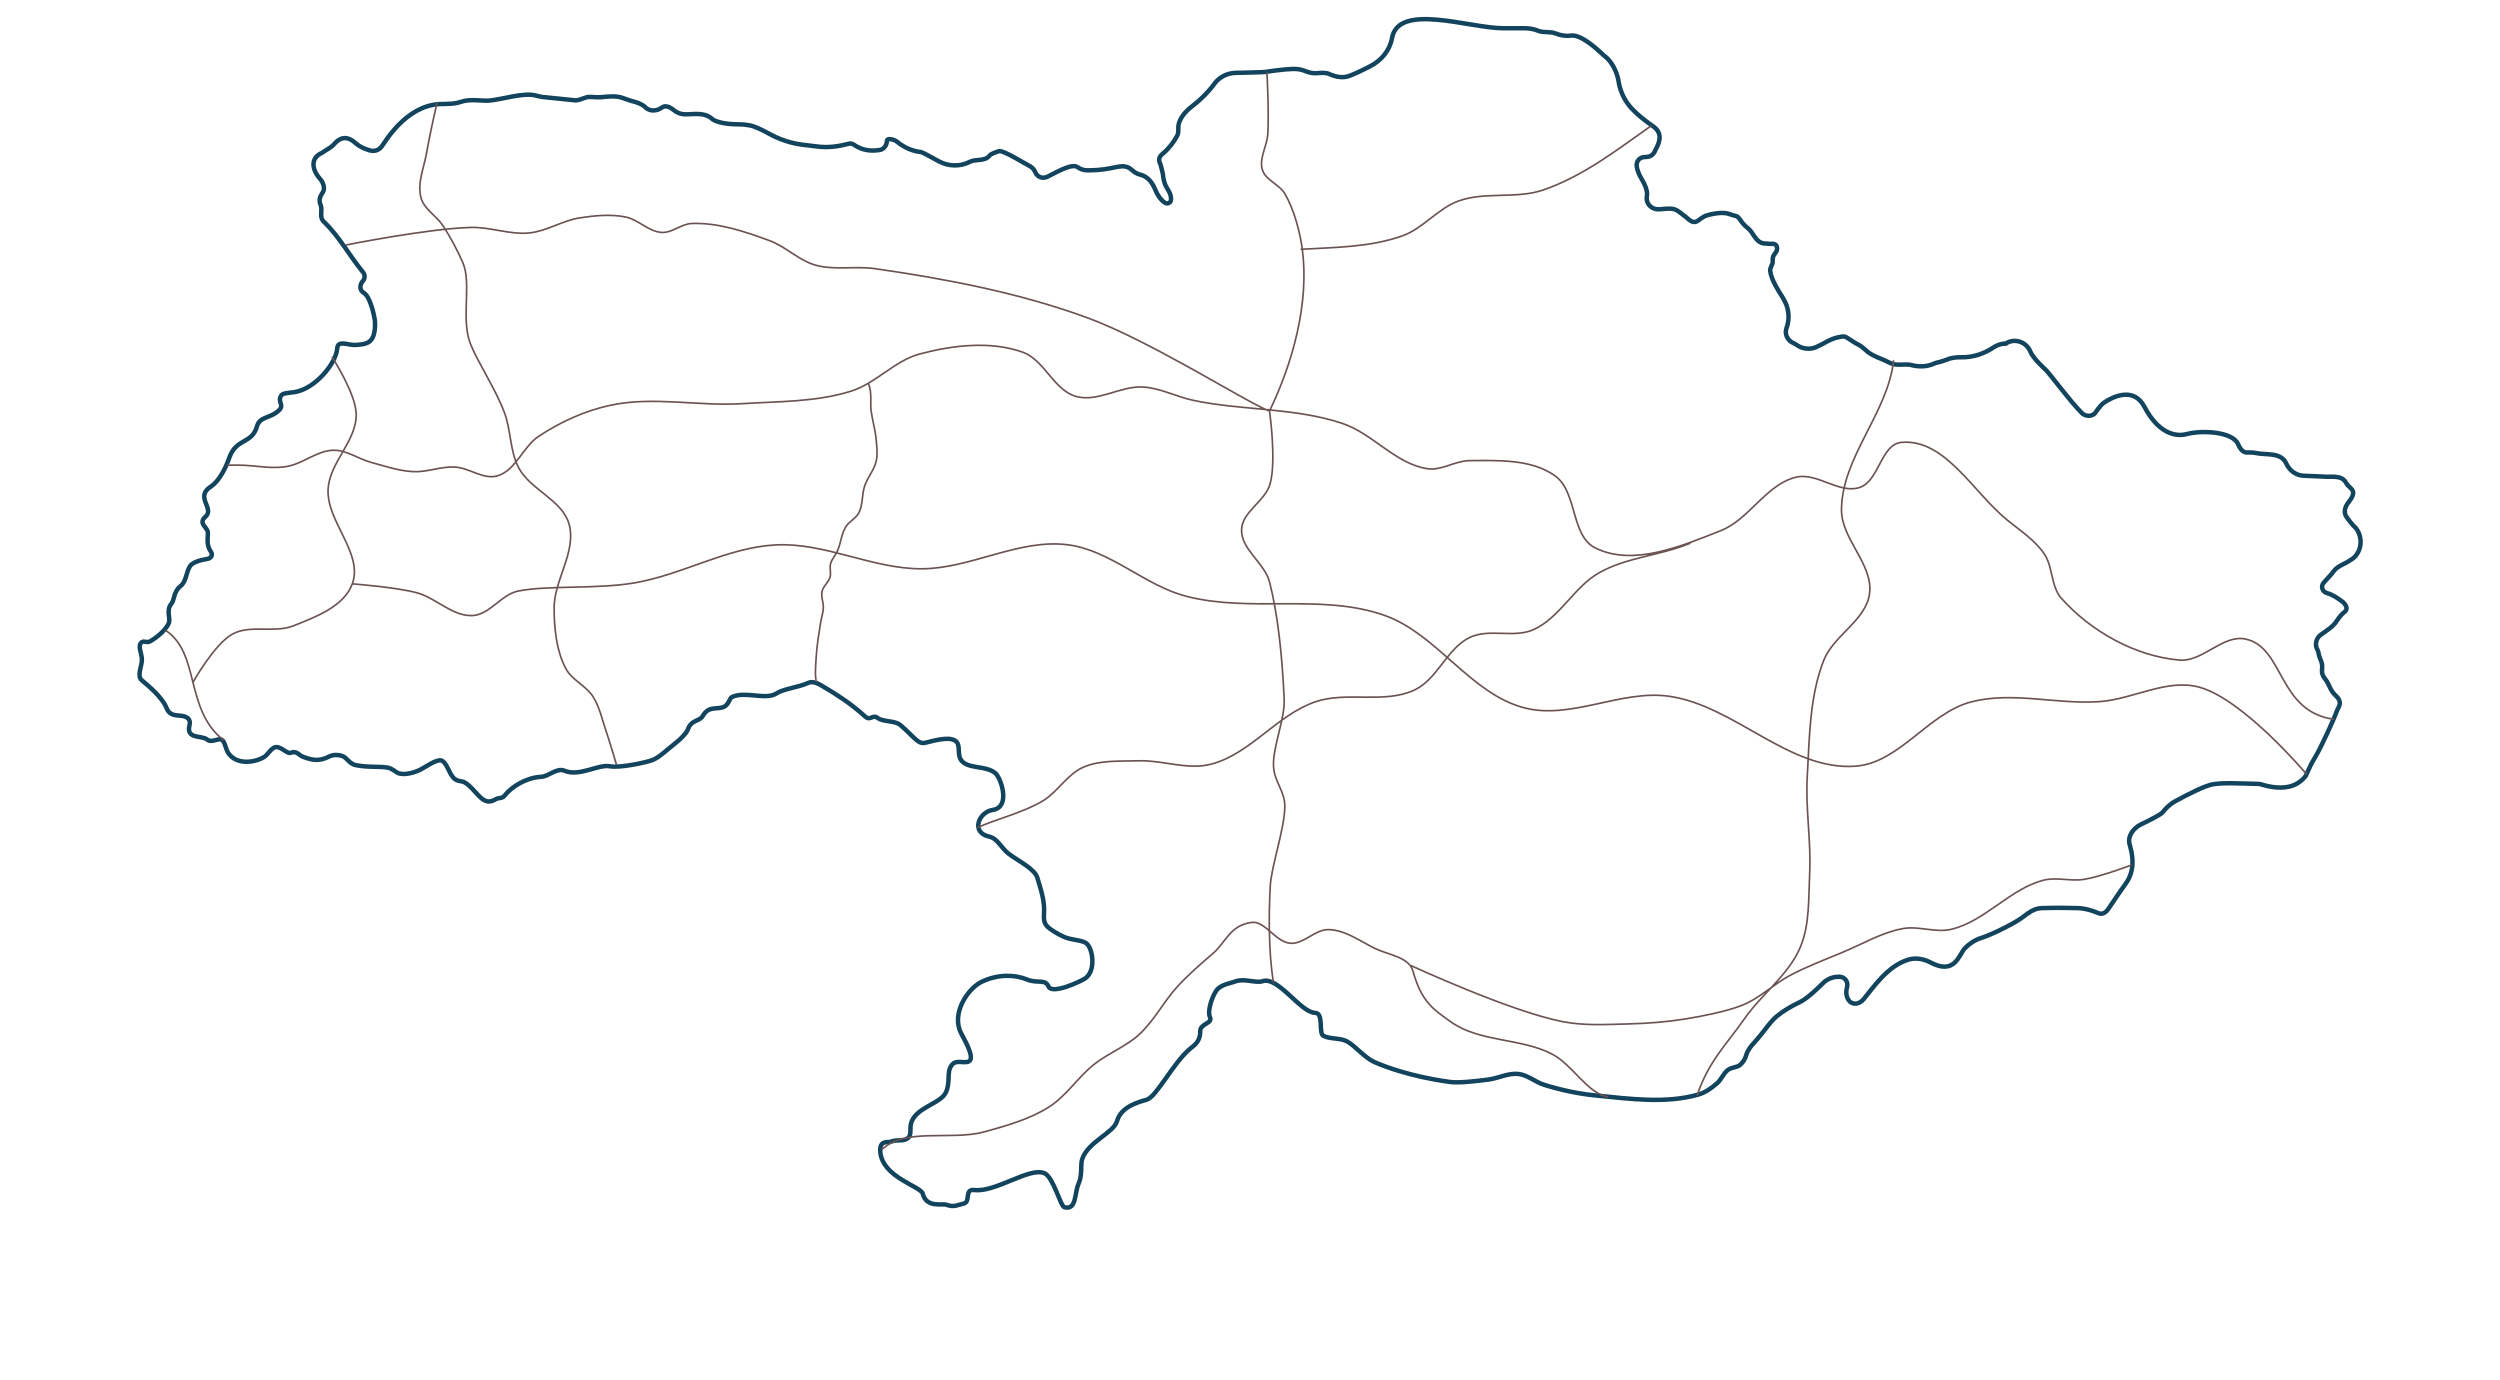 <?xml version="1.0" encoding="UTF-8" standalone="no"?>
<svg
   xmlns:dc="http://purl.org/dc/elements/1.1/"
   xmlns:cc="http://creativecommons.org/ns#"
   xmlns:rdf="http://www.w3.org/1999/02/22-rdf-syntax-ns#"
   xmlns:svg="http://www.w3.org/2000/svg"
   xmlns="http://www.w3.org/2000/svg"
   xmlns:sodipodi="http://sodipodi.sourceforge.net/DTD/sodipodi-0.dtd"
   xmlns:inkscape="http://www.inkscape.org/namespaces/inkscape"
   viewBox="0 0 2231 1231.43"
   width="2231"
   height="1231.43"
   version="1.1"
   id="svg7029"
   sodipodi:docname="pgfhmkmzffhcxeldehpiufhsmxcg.svg"
   inkscape:version="0.92.1 r15371">
  <defs
     id="defs7033" />
  <sodipodi:namedview
     pagecolor="#ffffff"
     bordercolor="#666666"
     borderopacity="1"
     objecttolerance="10"
     gridtolerance="10"
     guidetolerance="10"
     inkscape:pageopacity="0"
     inkscape:pageshadow="2"
     inkscape:window-width="1366"
     inkscape:window-height="705"
     id="namedview7031"
     showgrid="false"
     inkscape:zoom="0.32"
     inkscape:cx="1286.9209"
     inkscape:cy="427.24045"
     inkscape:window-x="-8"
     inkscape:window-y="-8"
     inkscape:window-maximized="1"
     inkscape:current-layer="svg7029" />
  <path
     fill="none"
     d="M-2114.03 3128h2231v1231.43h-2231zM0 0h2231v1231.43H0z"
     id="path7025" />
  <path
     stroke-miterlimit="10"
     d="m 2094.206,461.575 c -4.16,-5.912 0.22,-11.605 2.41,-14.452 3.063,-3.94 5.034,-8.1 1.312,-11.386 -1.532,-1.314 -3.065,-2.846 -4.16,-4.598 -3.502,-7.008 -11.602,-5.475 -17.73,-5.694 -4.6,-0.22 -12.917,-0.657 -20.142,-0.876 -6.786,-0.22 -12.696,-4.598 -15.542,-10.73 -4.816,-10.728 -17.732,-7.444 -27.583,-9.633 -2.19,-0.438 -4.378,-0.438 -6.567,-0.438 -2.846,0.218 -5.91,-0.44 -8.975,-7.446 -5.035,-11.386 -32.4,-12.48 -45.753,-8.977 -10.727,2.846 -25.613,-1.314 -37.654,-24.086 -9.63,-18.61 -28.238,-9.196 -35.9,-4.16 -3.94,2.628 -7.88,9.197 -8.538,9.854 -3.284,3.065 -8.538,2.627 -11.602,-0.438 -11.165,-11.167 -28.24,-34.815 -32.62,-38.975 0,0 -10.725,-9.415 -13.352,-15.984 -3.503,-8.32 -13.573,-12.043 -21.454,-7.225 0,0 -0.22,0 -0.22,0.22 -3.94,0 -7.88,1.313 -11.164,3.503 -8.537,5.693 -18.388,8.978 -28.677,8.76 -4.16,0 -8.538,0.218 -12.478,1.97 -2.408,0.875 -5.036,1.75 -7.443,2.408 -1.533,0.22 -3.065,0.658 -3.94,1.096 -6.568,3.065 -13.574,3.284 -20.58,1.532 -5.69,-1.532 -12.696,0.876 -18.17,-1.532 -2.188,-0.876 -4.158,-1.97 -6.128,-2.847 -3.722,-1.534 -9.195,-3.723 -12.26,-5.694 -3.72,-2.19 -6.786,-6.13 -10.726,-8.1 -3.722,-1.753 -7.006,-4.38 -10.727,-6.57 -1.53,-1.095 -3.72,-0.876 -5.69,-0.438 -4.16,0.657 -8.1,2.19 -11.822,4.16 -4.816,2.847 -10.29,5.255 -10.29,5.255 -5.253,1.97 -11.164,1.314 -15.98,-1.752 -1.532,-1.093 -3.065,-1.97 -4.16,-2.407 -4.815,-2.19 -7.442,-7.883 -5.69,-12.92 2.188,-5.91 2.407,-12.042 0.875,-17.954 -0.876,-3.723 -2.846,-7.227 -4.816,-10.51 -3.284,-5.037 -9.633,-15.11 -10.508,-22.554 -0.658,-3.066 2.626,-5.912 2.188,-8.978 -0.22,-2.627 0.438,-5.036 2.19,-7.006 0.875,-1.095 1.75,-2.41 1.75,-3.942 0,-3.94 -2.408,-4.817 -5.69,-4.38 -1.972,-0.218 -3.942,-0.218 -6.13,-0.437 -7.663,-1.095 -9.195,-9.634 -14.23,-13.575 -2.846,-2.19 -5.035,-4.6 -7.006,-7.664 -0.875,-1.314 -1.97,-2.628 -3.283,-3.066 -2.41,-0.656 -4.817,-1.313 -7.225,-2.19 -7.006,-2.19 -19.484,1.315 -21.454,2.41 -1.97,1.094 -3.72,2.408 -5.472,3.722 -5.473,3.94 -8.975,-2.41 -13.135,-4.817 0,0 -5.254,-4.818 -8.756,-5.474 -4.16,-0.877 -8.757,0 -13.135,0.218 -4.816,0.22 -9.194,-2.628 -10.508,-7.226 -0.438,-1.314 -0.438,-2.847 -0.22,-4.38 1.095,-4.598 -2.188,-11.385 -4.815,-15.765 -1.97,-3.284 -3.504,-6.787 -4.16,-10.51 v -0.22 c -0.876,-4.378 2.407,-8.538 7.005,-8.538 3.94,0 7.662,-0.877 9.632,-6.35 4.597,-8.103 6.348,-15.986 -3.284,-21.898 -6.348,-4.598 -12.697,-9.415 -17.95,-15.108 -6.13,-6.57 -10.07,-14.89 -11.603,-23.648 v -0.22 c -1.095,-6.787 -3.94,-13.356 -8.1,-18.61 -0.876,-0.877 -1.532,-1.753 -2.19,-2.41 -1.924,-1.488 -3.752,-3.097 -5.472,-4.817 -5.473,-5.037 -18.39,-16.423 -26.707,-15.328 -4.816,0.657 -9.632,-0.22 -14.01,-1.97 -4.816,-1.97 -10.727,-0.22 -15.543,-2.41 -3.72,-1.532 -8.1,-2.19 -12.26,-2.19 h -18.826 c -29.99,0 -93.694,-23.21 -99.167,8.98 -1.97,10.947 -9.632,19.924 -19.483,24.96 -7.662,3.942 -15.98,7.883 -19.702,8.978 -2.19,0.657 -4.597,0.876 -7.005,0.657 -3.284,-0.22 -6.568,-1.314 -9.633,-2.628 -3.283,-1.534 -7.005,-1.096 -10.507,-0.877 -3.94,0.438 -7.88,-0.438 -11.384,-1.97 -7.006,-2.847 -14.45,-1.533 -21.892,-0.876 -4.38,0.438 -8.757,1.095 -13.135,1.752 -2.627,0.436 -20.578,0.655 -27.145,0.874 -7.225,0.22 -14.01,3.723 -18.39,9.416 -0.218,0.22 -0.218,0.438 -0.437,0.657 -5.69,7.663 -12.477,14.232 -19.92,19.925 -5.473,4.16 -10.508,10.072 -11.822,16.203 -0.656,3.285 0.438,6.57 -1.094,9.635 -3.284,6.13 -7.443,11.605 -12.916,16.203 -3.94,3.065 -3.94,6.13 -2.19,9.415 0.658,2.41 1.752,6.35 2.19,8.76 0.438,4.16 1.095,8.32 3.503,12.26 2.19,3.504 4.16,7.007 3.722,10.95 -0.22,2.626 -3.284,3.94 -5.473,2.407 -4.16,-2.846 -6.787,-7.225 -8.757,-12.043 -2.846,-6.787 -7.006,-11.605 -13.792,-13.137 -2.626,-0.657 -4.815,-2.19 -6.785,-3.942 -3.94,-3.722 -8.32,-3.722 -13.135,-2.846 -7.88,1.752 -15.762,3.065 -23.862,3.065 h -3.283 c -3.065,0 -5.91,-1.094 -8.32,-2.846 -5.472,-3.94 -22.11,6.57 -27.144,8.758 -3.94,1.752 -8.537,0.22 -10.288,-3.722 -0.876,-2.19 -2.19,-3.94 -4.38,-5.474 -5.47,-2.847 -24.736,-14.89 -28.238,-13.795 -1.97,0.657 -8.1,2.628 -8.538,4.16 -4.597,5.256 -11.82,2.628 -17.294,5.256 -8.757,4.597 -19.265,4.378 -28.02,-0.44 -7.444,-4.16 -14.45,-7.882 -15.544,-8.1 -7.88,-0.877 -14.886,-3.942 -21.235,-8.978 -1.75,-1.533 -4.16,-2.41 -6.786,-2.628 -1.97,-0.22 -2.627,0.657 -2.627,1.97 -0.22,3.285 -2.19,6.35 -5.254,7.446 -0.22,0 -0.438,0.22 -0.876,0.22 -7.88,1.312 -15.762,0.656 -23.642,-4.818 -1.314,-0.876 -2.846,-1.095 -4.38,-0.657 -9.193,2.408 -18.606,3.722 -28.02,2.408 -4.816,-0.657 -9.632,-1.095 -12.916,-1.533 -10.726,-1.313 -21.015,-4.817 -30.43,-10.072 -5.91,-3.284 -12.914,-6.57 -16.855,-7.226 -2.627,-0.437 -5.254,-0.875 -8.1,-0.875 -7.662,0 -22.11,-0.657 -26.926,-6.13 -7.004,-4.6 -14.666,-2.848 -22.328,-2.848 -3.94,0 -7.662,-1.315 -10.727,-3.942 -2.627,-2.19 -7.005,-4.598 -10.29,-2.19 -4.377,3.285 -10.288,3.723 -14.447,0.22 l -0.657,-0.658 c -2.626,-2.627 -7.88,-4.38 -11.602,-5.255 -2.408,-0.657 -4.816,-1.532 -7.224,-2.408 -6.567,-2.628 -13.353,-1.752 -20.14,-1.095 -3.284,0.22 -6.567,0 -10.07,-0.22 -4.597,-0.218 -8.537,3.066 -12.916,3.066 -1.094,0 -29.115,-3.065 -29.99,-3.065 -1.97,-0.22 -3.94,-0.876 -5.912,-1.314 -10.508,-2.847 -31.085,3.94 -41.593,4.597 -6.13,0.438 -16.857,-1.75 -24.738,1.095 -3.502,1.095 -7.005,1.752 -10.726,1.752 -3.942,0.22 -5.912,0.22 -8.1,0.22 -31.087,1.532 -49.257,34.595 -52.322,38.317 -2.408,3.067 -6.567,4.162 -10.288,3.067 -4.38,-1.314 -8.757,-3.066 -12.48,-6.35 -6.566,-5.912 -12.914,-6.788 -19.482,0.876 -2.846,3.284 -7.224,5.036 -10.727,7.663 -10.944,4.818 -8.755,15.547 -1.312,23.648 2.19,2.41 4.16,7.883 2.408,10.948 -1.532,2.628 -4.816,6.35 -2.19,12.262 1.752,4.6 -1.532,10.51 2.628,14.452 14.01,13.357 22.986,30.436 35.026,45.106 1.97,2.19 1.97,5.693 0,7.883 -2.627,2.846 -3.722,7.882 0.876,10.73 5.472,3.283 8.756,18.392 9.632,23.428 0.875,6.13 0,15.108 -3.284,18.612 -3.503,3.94 -8.975,3.94 -14.23,4.38 -6.567,0.218 -15.542,-4.818 -15.98,3.283 -1.095,13.576 -20.14,36.13 -38.09,38.757 -5.474,0.875 -10.51,0.656 -12.04,3.284 -3.285,5.91 3.064,7.882 -1.534,12.7 -7.88,7.88 -17.294,5.254 -19.92,14.67 -4.598,15.984 -18.39,10.072 -24.738,28.026 -2.408,7.226 -8.538,20.583 -16.42,25.62 -14.666,9.414 3.723,19.487 -4.815,26.93 -7.005,6.35 2.19,9.198 2.19,14.453 0,5.692 -1.533,10.51 2.845,17.078 1.752,2.627 0,5.693 -3.502,6.13 -5.692,0.877 -12.697,2.847 -15.105,6.132 -3.94,5.912 -3.284,14.013 -8.757,18.174 -6.13,4.817 -5.473,12.918 -8.1,15.765 -4.597,5.254 -1.094,12.26 -1.97,16.202 -1.532,5.912 -10.946,14.014 -17.075,17.298 -2.846,1.533 -5.254,-0.657 -7.224,0.657 -4.38,2.847 0,10.29 0,15.546 0,6.13 -4.818,14.67 0,18.612 4.158,3.504 18.168,14.67 22.11,24.962 2.407,6.13 7.442,6.13 12.477,6.57 5.254,0.437 9.413,2.845 7.88,8.538 -3.283,12.7 10.947,8.76 15.763,12.7 3.72,3.284 9.85,-1.314 12.697,0 3.064,1.314 3.72,8.32 6.13,12.043 8.1,11.824 25.612,7.883 32.398,3.284 2.41,-1.532 4.817,-5.912 8.1,-7.882 5.473,-3.285 11.603,5.912 15.324,4.38 5.253,-2.19 7.442,2.408 10.726,3.502 8.538,3.285 14.667,4.38 23.643,-0.22 4.158,-2.188 10.07,-1.312 12.915,0.22 2.627,1.533 5.69,6.35 10.29,7.445 11.382,2.41 21.67,0.876 29.333,2.41 3.503,0.656 7.005,4.16 9.413,5.035 6.35,1.752 14.67,-1.095 18.828,-3.066 4.597,-2.19 13.792,-9.196 18.827,-8.54 3.72,0.658 6.567,8.103 8.756,12.263 2.628,3.283 2.628,5.473 10.07,6.568 5.693,0.876 13.136,11.824 17.733,15.327 4.597,3.503 7.88,3.065 12.478,0.438 2.628,-1.533 5.693,-0.22 8.1,-3.504 5.474,-7.226 18.828,-15.766 32.18,-16.423 6.788,-0.22 14.012,-8.32 20.798,-5.474 13.354,5.693 30.21,-5.912 40.718,-3.94 8.538,1.75 33.056,-3.505 38.31,-5.694 5.91,-2.41 13.573,-9.854 20.578,-15.328 3.94,-3.066 9.413,-8.54 10.508,-11.605 3.284,-9.416 10.508,-7.007 13.573,-12.48 5.035,-8.76 11.82,-5.475 18.17,-7.665 4.815,-1.752 5.472,-7.883 7.66,-8.977 11.823,-5.694 30.21,3.065 39.844,-3.285 6.347,-4.16 18.387,-5.036 28.457,-9.415 5.254,-2.41 11.822,2.627 15.324,4.598 9.415,5.474 23.644,14.67 35.247,25.4 4.816,4.38 6.567,-2.19 11.164,1.313 5.474,3.942 15.325,1.97 20.58,6.57 12.258,10.51 15.542,17.297 22.11,15.546 11.82,-3.066 24.08,-5.912 28.24,-0.22 2.626,3.504 0.437,10.95 3.283,15.328 5.91,8.977 22.33,4.598 31.086,12.262 4.596,3.94 14.01,30.216 -2.628,32.625 -12.26,1.752 -20.14,20.145 -2.846,23.867 7.443,1.752 10.508,10.29 17.294,15.327 9.194,6.79 22.986,13.358 25.394,21.24 3.065,10.292 5.035,15.547 5.91,24.743 0.876,7.664 -1.97,13.795 3.066,18.83 3.064,3.067 8.975,6.57 14.667,9.197 6.786,3.066 15.105,2.628 19.702,5.475 6.13,3.94 9.412,24.523 -0.44,31.53 -4.158,2.847 -29.552,14.67 -32.836,7.445 -3.065,-7.226 -9.632,-2.41 -19.264,-6.35 -11.165,-4.598 -26.27,-4.817 -40.718,2.19 -12.04,5.912 -27.365,28.246 -17.95,45.982 5.91,10.948 12.696,24.085 5.472,25.4 -5.692,1.094 -12.26,-3.066 -15.762,6.13 -2.19,5.912 0.875,17.517 -5.91,24.524 -6.787,7.226 -22.55,10.73 -27.803,21.896 -2.847,6.13 0.437,11.824 -3.504,15.328 -3.94,3.503 -9.194,0.875 -15.324,3.284 -3.064,1.095 -10.288,-1.752 -9.413,9.196 1.97,22.772 36.34,30.655 37.87,37.224 3.285,12.92 17.295,8.54 21.017,9.853 7.005,2.628 10.508,0 15.762,-1.095 6.128,-1.75 0.218,-13.137 9.193,-12.043 19.046,2.408 49.694,-21.02 62.828,-14.89 7.882,3.722 14.012,29.122 17.515,30.217 11.164,3.065 8.975,-12.7 12.697,-20.802 3.72,-8.32 1.532,-16.86 3.283,-22.115 5.254,-15.546 28.02,-23.21 31.086,-33.94 3.723,-12.918 18.828,-16.86 26.49,-19.05 8.756,-2.626 23.642,-32.843 38.747,-45.543 3.503,-2.846 9.195,-6.35 8.976,-15.327 -0.22,-7.226 11.383,-7.007 8.756,-12.7 -2.847,-5.912 2.845,-21.458 7.005,-25.4 4.378,-4.16 11.602,-5.036 15.543,-6.568 7.662,-3.066 18.607,1.75 24.3,-0.22 13.79,-4.817 33.93,28.028 47.065,28.247 7.88,0.218 2.627,18.39 7.443,20.58 6.13,3.067 14.45,1.534 20.797,4.818 6.787,3.504 15.98,14.67 24.3,18.393 28.46,12.482 61.515,17.08 68.3,17.956 8.32,0.876 22.394,-0.794 33.495,-2.19 9.06,-1.139 17.847,-6.01 26.926,-5.036 8.262,0.886 15.039,7.207 22.973,9.676 14.843,4.618 30.191,7.956 45.662,9.478 30.546,3.004 62.546,7.58 92.076,-0.791 6.226,-1.765 11.724,-5.805 16.613,-10.046 3.917,-3.398 5.679,-8.96 9.85,-12.042 3.106,-2.296 7.774,-1.892 10.728,-4.38 2.633,-2.218 4.597,-5.474 5.473,-8.758 1.094,-3.94 4.16,-8.102 7.005,-10.948 3.503,-3.94 6.786,-7.883 10.07,-12.262 3.065,-4.16 7.005,-8.76 9.85,-11.167 6.35,-5.255 13.574,-9.415 21.017,-12.92 8.1,-3.94 19.92,-16.42 21.672,-17.954 3.502,-2.847 7.88,-4.6 12.477,-4.6 h 1.97 c 4.38,0.658 7.006,4.818 5.91,8.98 -1.093,4.16 -1.093,8.32 1.534,12.04 3.065,4.38 9.195,3.724 13.136,-0.874 8.537,-10.292 21.234,-29.78 40.06,-35.472 6.568,-1.97 13.573,-0.657 19.484,2.408 22.11,11.824 25.394,-6.57 30.867,-12.48 3.94,-4.16 8.975,-7.445 14.448,-9.197 8.976,-2.847 20.14,-8.54 27.802,-12.7 4.858,-2.655 9.473,-5.732 13.792,-9.196 h 0.218 c 3.502,-2.848 7.88,-4.6 12.478,-4.818 3.94,0 7.88,-0.22 11.82,-0.22 3.94,0 12.04,0 19.047,0.22 6.567,0 13.134,1.75 19.264,4.38 3.065,1.313 6.13,0.875 9.413,-3.942 4.816,-7.007 9.414,-14.233 14.45,-21.02 6.785,-8.978 9.193,-19.926 4.377,-36.13 -2.19,-7.225 3.284,-14.67 10.07,-17.955 7.88,-3.722 17.294,-8.758 18.827,-10.29 3.283,-3.942 7.005,-7.883 11.602,-10.292 10.727,-5.912 26.926,-14.232 34.15,-15.327 h 0.22 c 4.816,-0.657 9.413,-0.876 14.23,-0.876 8.756,0.22 22.766,0.438 26.707,0.657 8.537,2.627 17.075,4.16 25.394,2.627 5.91,-1.095 11.164,-4.16 14.886,-8.54 0.875,-0.875 1.532,-1.97 1.75,-2.846 2.19,-5.036 4.598,-10.072 7.444,-14.67 6.35,-10.51 17.294,-35.472 18.39,-38.538 0.874,-2.19 1.75,-4.598 2.845,-6.57 1.97,-3.72 0.875,-6.786 -1.97,-9.633 -2.19,-1.97 -4.16,-4.38 -5.473,-7.226 -1.315,-2.845 -3.066,-6.567 -4.818,-8.538 -1.75,-2.19 -2.845,-4.598 -2.626,-7.445 0.22,-2.627 0.437,-5.474 -0.657,-7.882 -1.096,-2.41 -1.97,-4.818 -2.41,-7.445 -0.218,-1.314 -0.656,-2.628 -1.313,-3.723 -2.19,-3.94 -0.657,-9.853 3.065,-12.48 5.254,-3.942 10.946,-7.007 14.448,-12.48 1.97,-3.067 4.16,-5.913 7.006,-8.103 2.408,-1.97 2.627,-4.598 -1.095,-8.54 -4.596,-3.503 -9.193,-6.787 -14.666,-8.32 -4.16,-1.095 -5.692,-6.13 -2.846,-9.196 3.284,-3.942 7.443,-7.883 8.538,-9.854 3.94,-5.474 10.507,-6.787 15.542,-10.51 1.314,-0.657 2.408,-1.533 3.503,-2.627 6.787,-7.007 7.006,-18.174 1.096,-25.838 -2.408,-1.972 -5.473,-5.913 -8.1,-9.635 z"
     id="path7027"
     style="fill:none;fill-opacity:1;stroke:#12445d;stroke-width:4;stroke-miterlimit:10;stroke-dasharray:none;stroke-opacity:1"
     inkscape:connector-curvature="0"
     sodipodi:nodetypes="cccccccccccccccccccccccccccccccccccccccccsccccccccccccccccscccccccccccsscccccccccccccccccccccccccssccccccccccccccccccccscsccccccccscccccccccccccccccccccccccccccsccccccccsccccccccccccccccccccsccccccccccccccccccccccccccccccccccccccccccccccccccccccccccccccaaaaaaaaccccccsccccccccccccsccccccccccccccccccccccccccccccccccccc" />
  <path
     id="path4519"
     style="fill:none;stroke:#6c5353;stroke-width:1.5;stroke-linecap:butt;stroke-linejoin:miter;stroke-opacity:1;stroke-miterlimit:4;stroke-dasharray:none"
     d="m 775.002,342.366 c 3.488,8.643 1.323,16.634 2.469,24.893 1.133,8.166 3.588,16.138 4.352,24.347 0.607,6.521 1.551,13.244 0.172,19.646 -1.742,8.082 -7.797,14.668 -10.415,22.511 -2.579,7.722 -1.354,16.663 -5.121,23.881 -2.659,5.094 -8.803,7.677 -11.76,12.604 -3.856,6.424 -4.295,14.395 -7.293,21.261 -1.745,3.997 -5.043,7.319 -6.191,11.527 -1.064,3.899 0.626,8.228 -0.483,12.114 -1.32,4.625 -6.07,7.855 -7.121,12.548 -1.098,4.9 1.411,10.008 1.135,15.022 -0.253,4.596 -1.833,9.024 -2.547,13.571 -1.575,10.034 -3.231,20.09 -3.828,30.229 -0.435,7.376 -1.326,15.778 0.182,22.167 m 785.989,368.81 c 9.977,-30.242 26.91,-46.322 42.182,-68.291 15.478,-22.266 39.579,-39.144 49.98,-64.187 8.4,-20.225 7.131,-43.31 8.239,-65.182 1.466,-28.942 -3.81,-57.98 -2.132,-86.91 2.015,-34.759 1.973,-70.982 14.613,-103.424 8.738,-22.427 37.553,-35.654 40.931,-59.485 3.705,-26.145 -25.198,-48.763 -25.006,-75.169 0.343,-47.077 41.476,-86.404 46.53,-133.35 m -430.825,540.127 c 0,0 88.046,40.739 135.186,50.045 19.264,3.803 39.241,2.578 58.871,2.077 16.866,-0.43 33.767,-1.696 50.428,-4.36 16.728,-2.675 36.263,-6.717 49.473,-11.632 17.133,-6.375 29.316,-19.408 44.866,-27.541 15.196,-7.948 31.279,-14.079 47.115,-20.659 17.579,-7.304 34.426,-17.473 53.154,-20.882 14.211,-2.587 29.292,4.023 43.329,0.618 30.089,-7.3 51.991,-35.899 81.944,-43.738 11.731,-3.07 24.393,1.119 36.368,-0.786 14.682,-2.336 42.686,-12.922 42.686,-12.922 M 786.64,1026.22 c 20.725,-20.522 62.09,-7.905 92.142,-16.247 19.637,-5.45 39.816,-11.086 57.067,-21.936 15.751,-9.906 26.038,-26.731 40.623,-38.286 12.519,-9.919 28.173,-15.66 39.968,-26.43 13.698,-12.508 22.153,-29.852 34.776,-43.444 9.769,-10.518 20.648,-19.972 31.543,-29.318 11.184,-9.595 15.001,-25.195 34.669,-27.426 11.326,-1.285 21.134,17.616 34.026,18.637 12.036,0.953 22.04,-12.435 34.111,-12.181 14.81,0.311 27.92,10.101 41.186,16.691 11.884,5.903 30.688,7.572 34.204,20.367 7.574,27.562 18.455,34.328 33.786,45.251 25.767,18.359 62.372,14.211 90.428,28.834 18.597,9.694 31.231,35.129 49.998,38.192 M 871.993,738.675 c 16.165,-7.52 42.221,-13.761 59.076,-24.245 13.224,-8.226 21.606,-23.748 35.927,-29.869 15.129,-6.466 32.594,-5.092 49.039,-5.625 21.395,-0.694 43.369,8.344 64.141,3.171 35.274,-8.784 59.264,-44.122 93.676,-55.834 28.131,-9.575 61.623,2.081 88.522,-10.549 20.594,-9.67 28.912,-37.314 49.502,-46.991 17.136,-8.053 39.08,0.893 56.399,-6.759 23.701,-10.472 36.233,-38.113 58.806,-50.834 24.854,-14.006 52.503,-14.78 81.413,-26.399 M 1160.722,222.479 c 30.608,-1.764 62.176,-1.765 90.974,-12.083 18.485,-6.623 31.538,-24.498 50.033,-31.092 23.924,-8.53 51.563,-1.493 75.567,-9.798 35.467,-12.27 64.939,-35.186 96.728,-57.615 M 202.543,415.211 c 24.129,-1.195 35.51,3.87 52.956,1.149 14.748,-2.3 27.42,-14.43 42.346,-14.558 11.633,-0.1 21.97,7.721 33.194,10.78 12.36,3.369 24.728,7.627 37.52,8.318 12.442,0.671 24.708,-4.703 37.154,-4.117 12.955,0.611 25.631,11.478 38.099,7.903 16.374,-4.696 22.737,-25.904 36.933,-35.32 19.4,-12.867 41.332,-22.866 64.098,-27.722 38.353,-8.181 78.502,1.058 117.639,-1.423 32.5,-2.06 65.996,-1.377 97.056,-11.162 22.217,-6.999 38.934,-27.329 61.463,-33.247 29.474,-7.742 62.647,-11.712 91.407,-1.638 19.524,6.839 27.893,33.945 47.795,39.588 19.392,5.499 39.766,-9.598 59.886,-8.386 15.508,0.934 29.841,8.778 45.048,11.959 43.765,9.155 90.144,6.322 132.572,20.433 27.265,9.068 47.675,36.223 76.087,40.511 12.601,1.902 24.802,-7.117 37.545,-7.208 25.841,-0.185 55.28,-1.455 76.336,13.527 20.032,14.254 13.957,53.432 35.963,64.396 33.732,16.807 76.958,-1.574 112.002,-15.439 25.596,-10.127 40.566,-41.513 67.377,-47.745 18.661,-4.338 38.644,15.416 56.745,9.139 17.169,-5.954 18.814,-38.358 36.9,-40.13 38.771,-3.8 64.148,44.37 94.304,69.033 11.599,9.487 24.758,17.919 33.222,30.285 8.031,11.733 5.908,29.181 15.378,39.787 26.415,29.587 65.921,51.712 105.434,55.154 20.549,1.79 38.81,-23.161 58.965,-18.771 34.709,7.56 28.589,64.667 78.905,71.632 M 314.396,521.017 c 0,0 38.845,2.932 57.546,7.958 17.321,4.655 31.903,21.282 49.813,20.339 15.391,-0.81 25.615,-18.884 40.733,-21.877 26.706,-5.286 69.279,-1.506 103.333,-7.205 43.117,-7.215 83.012,-31.807 126.675,-33.968 43.739,-2.165 85.842,21.33 129.634,21.328 44.061,-0.003 86.698,-26.878 130.426,-21.475 38.294,4.732 68.841,36.405 106.203,46.044 57.33,14.791 120.987,-2.734 176.807,17.006 47.067,16.644 76.602,70.141 124.954,82.567 41.681,10.712 86.062,-16.372 128.684,-10.423 58.78,8.205 107.565,66.848 166.75,62.421 39.226,-2.934 65.069,-47.432 103.133,-57.352 37.018,-9.647 76.609,2.518 114.762,-0.27 29.854,-2.181 60.02,-20.8 88.877,-12.844 39.551,10.905 95.582,77.544 95.582,77.544 M 172.313,608.685 c 0,0 18.86,-33.703 34.892,-42.69 16.012,-8.976 37.494,-0.713 54.557,-7.481 20.024,-7.943 45.23,-17.268 52.634,-37.497 10.002,-27.328 -23.191,-55.528 -21.607,-84.586 1.296,-23.776 25.593,-43.073 25.099,-66.879 C 317.503,351.066 296.257,318.473 296.257,318.473 M 389.972,91.746 c 0,0 -6.676,29.104 -9.115,43.825 -2.256,13.622 -8.809,27.811 -5.092,41.109 2.828,10.115 13.768,15.945 19.528,24.728 6.889,10.504 12.816,21.684 17.817,33.207 7.905,18.215 -1.906,49.571 6.605,71.951 5.903,15.523 22.502,40.312 30.514,61.865 5.904,15.88 4.745,34.269 12.754,49.198 10.576,19.713 38.669,28.448 44.816,49.958 7.027,24.591 -13.554,49.987 -13.323,75.562 0.164,18.141 2.02,37.338 10.416,53.42 5.384,10.313 18.051,15.243 24.29,25.063 5.938,9.347 8.174,20.592 11.773,31.065 3.366,9.795 9.177,29.685 9.177,29.685 M 1130.615,64.538 c 0,0 2.004,36.95 0.747,55.363 -0.729,10.674 -7.988,21.528 -4.789,31.738 2.897,9.246 15.043,12.783 19.961,21.131 8.69,14.754 13.739,35.607 15.556,48.957 6.653,48.884 -8.815,102.919 -29.186,145.098 0,0 6.393,44.244 0.479,65.136 -4.348,15.359 -24.842,24.644 -25.4,40.597 -0.62,17.728 20.624,29.786 25.008,46.975 7.379,28.932 11.297,65.791 13.024,104.805 0.715,16.156 -9.634,41.231 -9.58,57.715 0.052,15.845 10.527,23.103 10.131,38.509 -0.517,20.122 -12.037,52.384 -13.003,70.324 -3.099,57.531 3.098,86.849 3.098,86.849 M 308.35,218.713 c 0,0 74.448,-14.909 112.208,-15.748 17.306,-0.384 34.469,6.615 51.697,4.927 15.551,-1.523 29.479,-10.992 44.915,-13.419 13.45,-2.115 27.467,-3.455 40.837,-0.881 11.576,2.229 20.778,13.175 32.548,13.836 9.297,0.522 17.465,-7.645 26.771,-7.982 23.721,-0.861 47.271,7.124 69.537,15.349 14.467,5.344 25.969,17.607 40.812,21.794 17.034,4.805 35.485,0.63 53.003,3.154 64.024,9.223 128.321,21.449 189.088,43.617 57.384,20.934 144.27,76.776 163.138,83.466 M 147.495,562.359 c 31.514,20.501 16.927,70.59 52.02,98.2"
     inkscape:connector-curvature="0"
     sodipodi:nodetypes="cssssssccscsssccscscsccccssssscssssccssscccssscccsccsssssccscccsssccsssccssssssssssssscssssssscssccssssscsssssssssccsssssccssssssssssssccccscccccccccccssssssssssccc" />
</svg>
